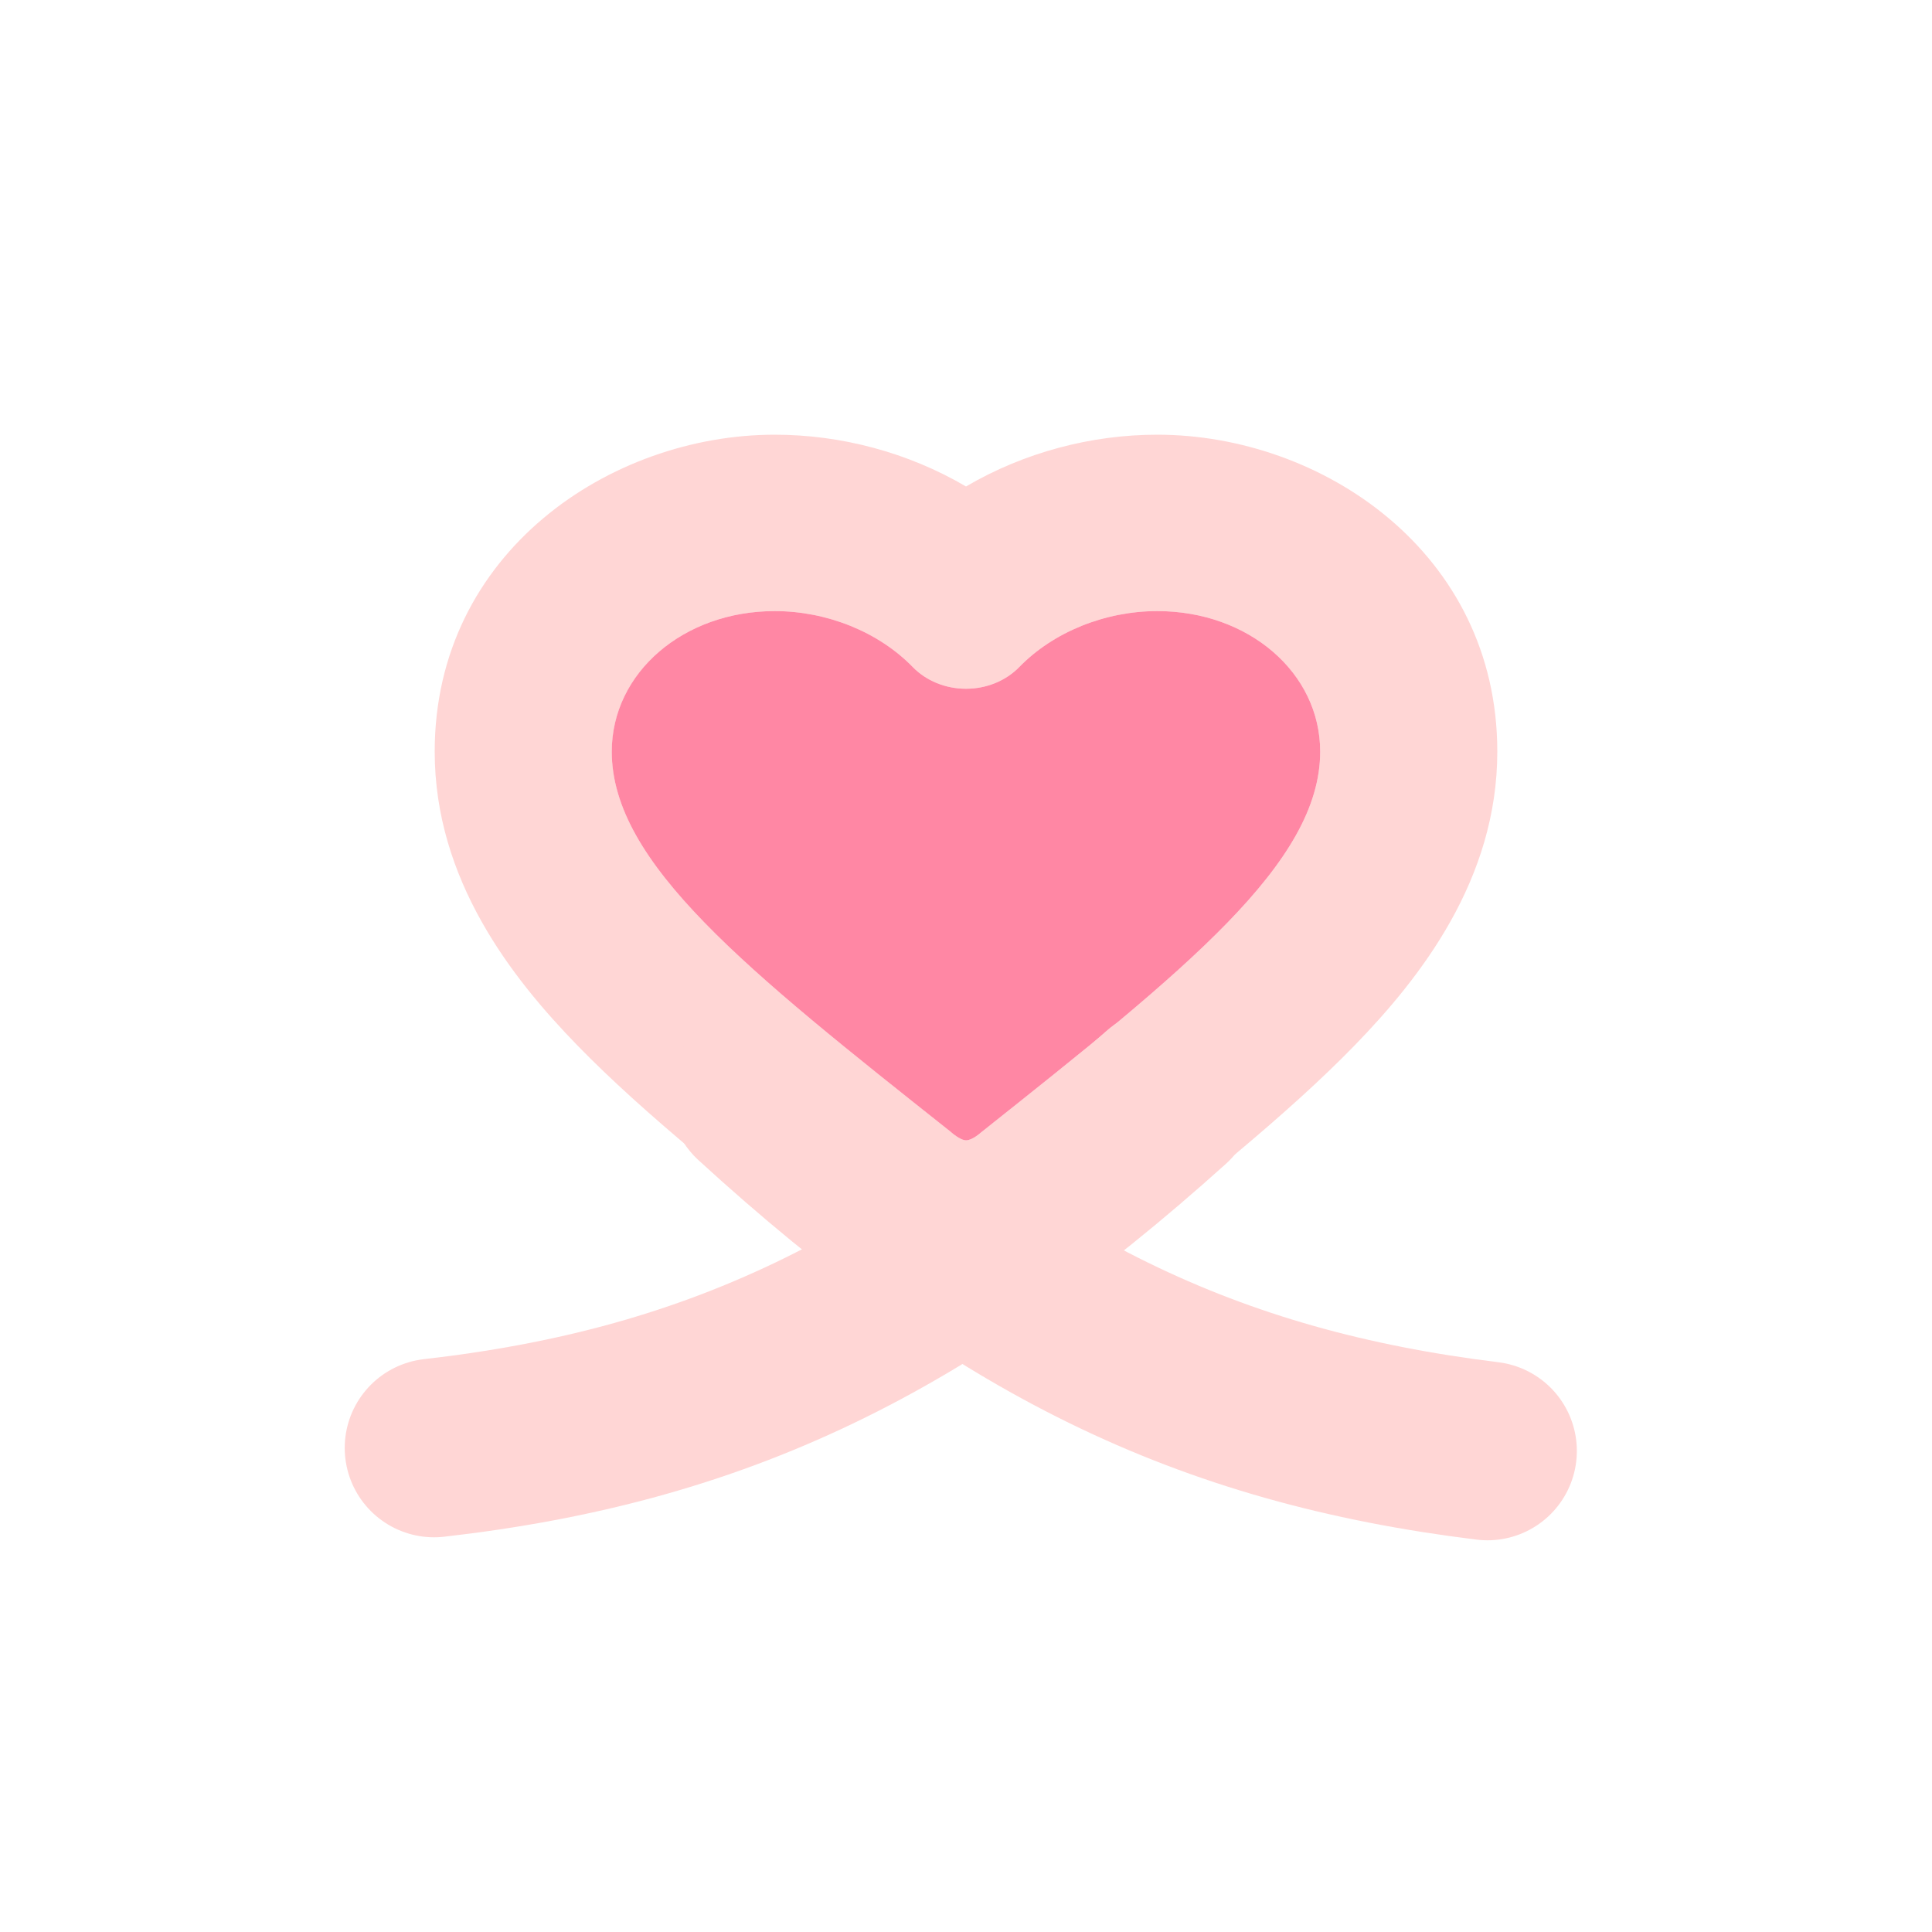 <svg width="40" height="40" viewBox="0 0 40 40" fill="none" xmlns="http://www.w3.org/2000/svg">
<path fill-rule="evenodd" clip-rule="evenodd" d="M23.96 9C27.362 9 31 11.435 31 15.561C31 18.212 29.409 20.241 28.048 21.642C26.659 23.072 24.753 24.588 22.764 26.168C22.726 26.199 22.688 26.229 22.649 26.26C22.636 26.271 22.622 26.282 22.608 26.294C22.526 26.36 22.406 26.454 22.256 26.556C22.115 26.65 21.882 26.796 21.579 26.928C21.314 27.044 20.748 27.261 20.003 27.261C19.204 27.261 18.605 27.009 18.36 26.896C18.064 26.76 17.836 26.612 17.703 26.52C17.558 26.42 17.442 26.328 17.365 26.263C17.356 26.256 17.348 26.249 17.339 26.242C17.308 26.217 17.277 26.193 17.246 26.168C15.26 24.593 13.349 23.078 11.956 21.646C10.594 20.246 9 18.215 9 15.561C9 11.435 12.639 9 16.04 9C17.406 9 18.795 9.364 20 10.072C21.206 9.365 22.594 9 23.96 9ZM19.681 23.43C19.681 23.43 19.874 23.609 20.003 23.609C20.133 23.609 20.311 23.446 20.311 23.446L20.325 23.434C24.558 20.069 27.333 17.862 27.333 15.561C27.333 13.929 25.852 12.652 23.96 12.652C22.878 12.652 21.808 13.085 21.102 13.811C20.823 14.097 20.422 14.26 20 14.26C19.578 14.26 19.177 14.097 18.898 13.811C18.193 13.085 17.123 12.652 16.04 12.652C14.149 12.652 12.667 13.929 12.667 15.561C12.667 17.869 15.457 20.081 19.681 23.43Z" fill="#FFD6D5"/>
<path fill-rule="evenodd" clip-rule="evenodd" d="M23.96 12.652C25.852 12.652 27.333 13.929 27.333 15.561C27.333 17.865 24.551 20.074 20.311 23.446C20.311 23.446 20.133 23.609 20.003 23.609C19.874 23.609 19.681 23.431 19.681 23.431C15.457 20.081 12.666 17.869 12.666 15.561C12.666 13.929 14.149 12.652 16.04 12.652C17.123 12.652 18.193 13.085 18.898 13.811C19.177 14.097 19.578 14.26 20 14.26C20.422 14.26 20.823 14.097 21.102 13.811C21.808 13.085 22.878 12.652 23.96 12.652Z" fill="#FF87A4"/>
<path d="M15.711 22.656C20.728 27.248 24.974 29.324 30.797 30.04" stroke="#FFD6D5" stroke-width="3.7" stroke-linecap="round" stroke-linejoin="round"/>
<path d="M24.138 22.726C19.08 27.274 14.816 29.313 8.987 29.978" stroke="#FFD6D5" stroke-width="3.7" stroke-linecap="round" stroke-linejoin="round"/>
</svg>
